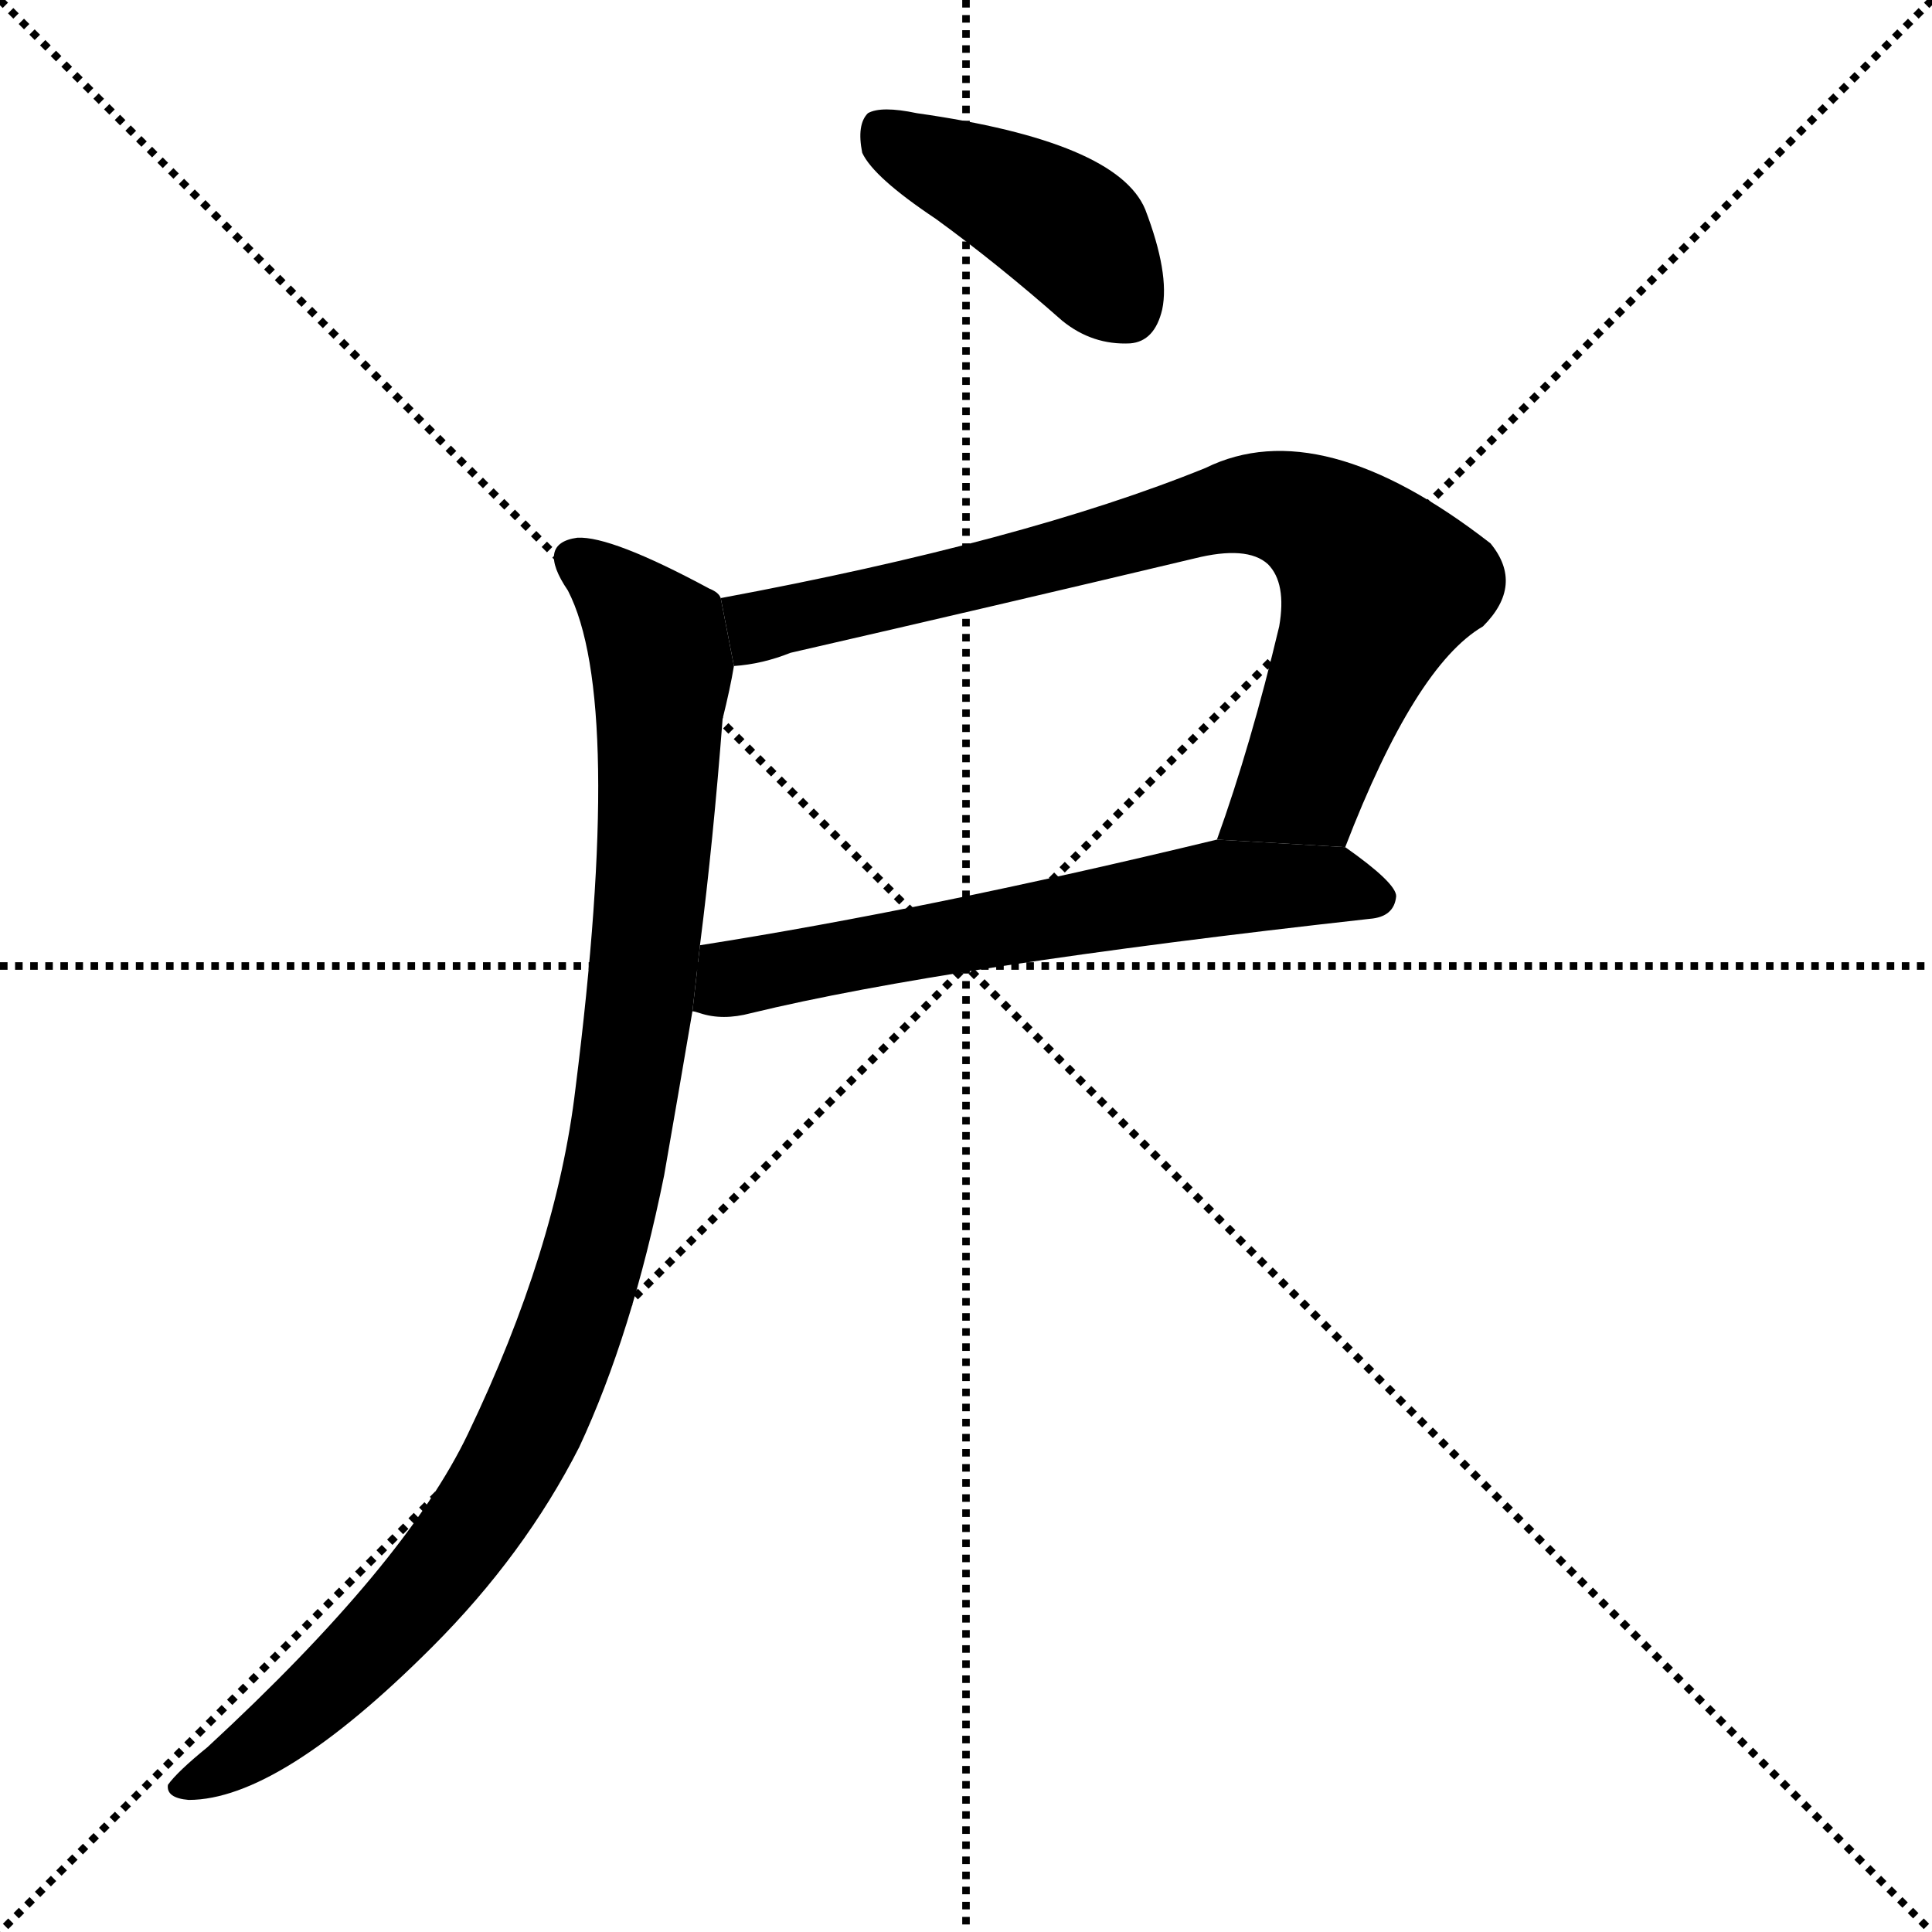 <svg version="1.1" viewBox="0 0 1024 1024" xmlns="http://www.w3.org/2000/svg">
  <g stroke="black" stroke-dasharray="1,1" stroke-width="1" transform="scale(4, 4)">
    <line x1="0" y1="0" x2="256" y2="256"></line>
    <line x1="256" y1="0" x2="0" y2="256"></line>
    <line x1="128" y1="0" x2="128" y2="256"></line>
    <line x1="0" y1="128" x2="256" y2="128"></line>
  </g>
  <g transform="scale(1, -1) translate(0, -900)">
    <style type="text/css">
      
        @keyframes keyframes0 {
          from {
            stroke: blue;
            stroke-dashoffset: 421;
            stroke-width: 128;
          }
          58% {
            animation-timing-function: step-end;
            stroke: blue;
            stroke-dashoffset: 0;
            stroke-width: 128;
          }
          to {
            stroke: black;
            stroke-width: 1024;
          }
        }
        #make-me-a-hanzi-animation-0 {
          animation: keyframes0 0.593s both;
          animation-delay: 0s;
          animation-timing-function: linear;
        }
      
        @keyframes keyframes1 {
          from {
            stroke: blue;
            stroke-dashoffset: 781;
            stroke-width: 128;
          }
          72% {
            animation-timing-function: step-end;
            stroke: blue;
            stroke-dashoffset: 0;
            stroke-width: 128;
          }
          to {
            stroke: black;
            stroke-width: 1024;
          }
        }
        #make-me-a-hanzi-animation-1 {
          animation: keyframes1 0.886s both;
          animation-delay: 0.593s;
          animation-timing-function: linear;
        }
      
        @keyframes keyframes2 {
          from {
            stroke: blue;
            stroke-dashoffset: 625;
            stroke-width: 128;
          }
          67% {
            animation-timing-function: step-end;
            stroke: blue;
            stroke-dashoffset: 0;
            stroke-width: 128;
          }
          to {
            stroke: black;
            stroke-width: 1024;
          }
        }
        #make-me-a-hanzi-animation-2 {
          animation: keyframes2 0.759s both;
          animation-delay: 1.478s;
          animation-timing-function: linear;
        }
      
        @keyframes keyframes3 {
          from {
            stroke: blue;
            stroke-dashoffset: 1008;
            stroke-width: 128;
          }
          77% {
            animation-timing-function: step-end;
            stroke: blue;
            stroke-dashoffset: 0;
            stroke-width: 128;
          }
          to {
            stroke: black;
            stroke-width: 1024;
          }
        }
        #make-me-a-hanzi-animation-3 {
          animation: keyframes3 1.07s both;
          animation-delay: 2.237s;
          animation-timing-function: linear;
        }
      
    </style>
    
      <path d="M 496 784 Q 529 760 563 730 Q 579 717 599 718 Q 612 719 616 736 Q 620 755 607 789 Q 592 825 486 840 Q 467 844 460 840 Q 454 834 457 819 Q 463 806 496 784 Z" fill="black"></path>
    
      <path d="M 713 451 Q 750 547 786 568 Q 808 590 790 612 Q 700 682 639 652 Q 543 613 382 583 L 389 547 Q 404 548 419 554 Q 528 579 633 604 Q 661 611 672 601 Q 682 591 678 568 Q 663 505 645 455 L 713 451 Z" fill="black"></path>
    
      <path d="M 367 364 Q 368 364 371 363 Q 383 359 398 363 Q 501 388 726 413 Q 739 414 740 425 Q 740 432 713 451 L 645 455 Q 492 418 371 399 L 367 364 Z" fill="black"></path>
    
      <path d="M 382 583 Q 381 586 376 588 Q 324 616 306 615 Q 284 612 301 587 Q 331 529 305 323 Q 295 238 248 140 Q 215 71 110 -26 Q 94 -39 89 -46 Q 88 -53 100 -54 Q 148 -54 229 27 Q 278 76 307 133 Q 335 193 352 277 Q 359 317 367 364 L 371 399 Q 378 454 383 519 Q 387 535 389 547 L 382 583 Z" fill="black"></path>
    
    
      <clipPath id="make-me-a-hanzi-clip-0">
        <path d="M 496 784 Q 529 760 563 730 Q 579 717 599 718 Q 612 719 616 736 Q 620 755 607 789 Q 592 825 486 840 Q 467 844 460 840 Q 454 834 457 819 Q 463 806 496 784 Z"></path>
      </clipPath>
      <path clip-path="url(#make-me-a-hanzi-clip-0)" d="M 467 832 L 479 821 L 563 781 L 597 737" fill="none" id="make-me-a-hanzi-animation-0" stroke-dasharray="293 586" stroke-linecap="round"></path>
    
      <clipPath id="make-me-a-hanzi-clip-1">
        <path d="M 713 451 Q 750 547 786 568 Q 808 590 790 612 Q 700 682 639 652 Q 543 613 382 583 L 389 547 Q 404 548 419 554 Q 528 579 633 604 Q 661 611 672 601 Q 682 591 678 568 Q 663 505 645 455 L 713 451 Z"></path>
      </clipPath>
      <path clip-path="url(#make-me-a-hanzi-clip-1)" d="M 392 579 L 406 568 L 642 629 L 673 633 L 693 627 L 731 590 L 691 486 L 652 460" fill="none" id="make-me-a-hanzi-animation-1" stroke-dasharray="653 1306" stroke-linecap="round"></path>
    
      <clipPath id="make-me-a-hanzi-clip-2">
        <path d="M 367 364 Q 368 364 371 363 Q 383 359 398 363 Q 501 388 726 413 Q 739 414 740 425 Q 740 432 713 451 L 645 455 Q 492 418 371 399 L 367 364 Z"></path>
      </clipPath>
      <path clip-path="url(#make-me-a-hanzi-clip-2)" d="M 371 370 L 408 386 L 642 429 L 705 432 L 731 424" fill="none" id="make-me-a-hanzi-animation-2" stroke-dasharray="497 994" stroke-linecap="round"></path>
    
      <clipPath id="make-me-a-hanzi-clip-3">
        <path d="M 382 583 Q 381 586 376 588 Q 324 616 306 615 Q 284 612 301 587 Q 331 529 305 323 Q 295 238 248 140 Q 215 71 110 -26 Q 94 -39 89 -46 Q 88 -53 100 -54 Q 148 -54 229 27 Q 278 76 307 133 Q 335 193 352 277 Q 359 317 367 364 L 371 399 Q 378 454 383 519 Q 387 535 389 547 L 382 583 Z"></path>
      </clipPath>
      <path clip-path="url(#make-me-a-hanzi-clip-3)" d="M 307 600 L 325 589 L 348 562 L 351 534 L 332 316 L 304 200 L 267 116 L 227 60 L 152 -14 L 97 -46" fill="none" id="make-me-a-hanzi-animation-3" stroke-dasharray="880 1760" stroke-linecap="round"></path>
    
  </g>
</svg>
